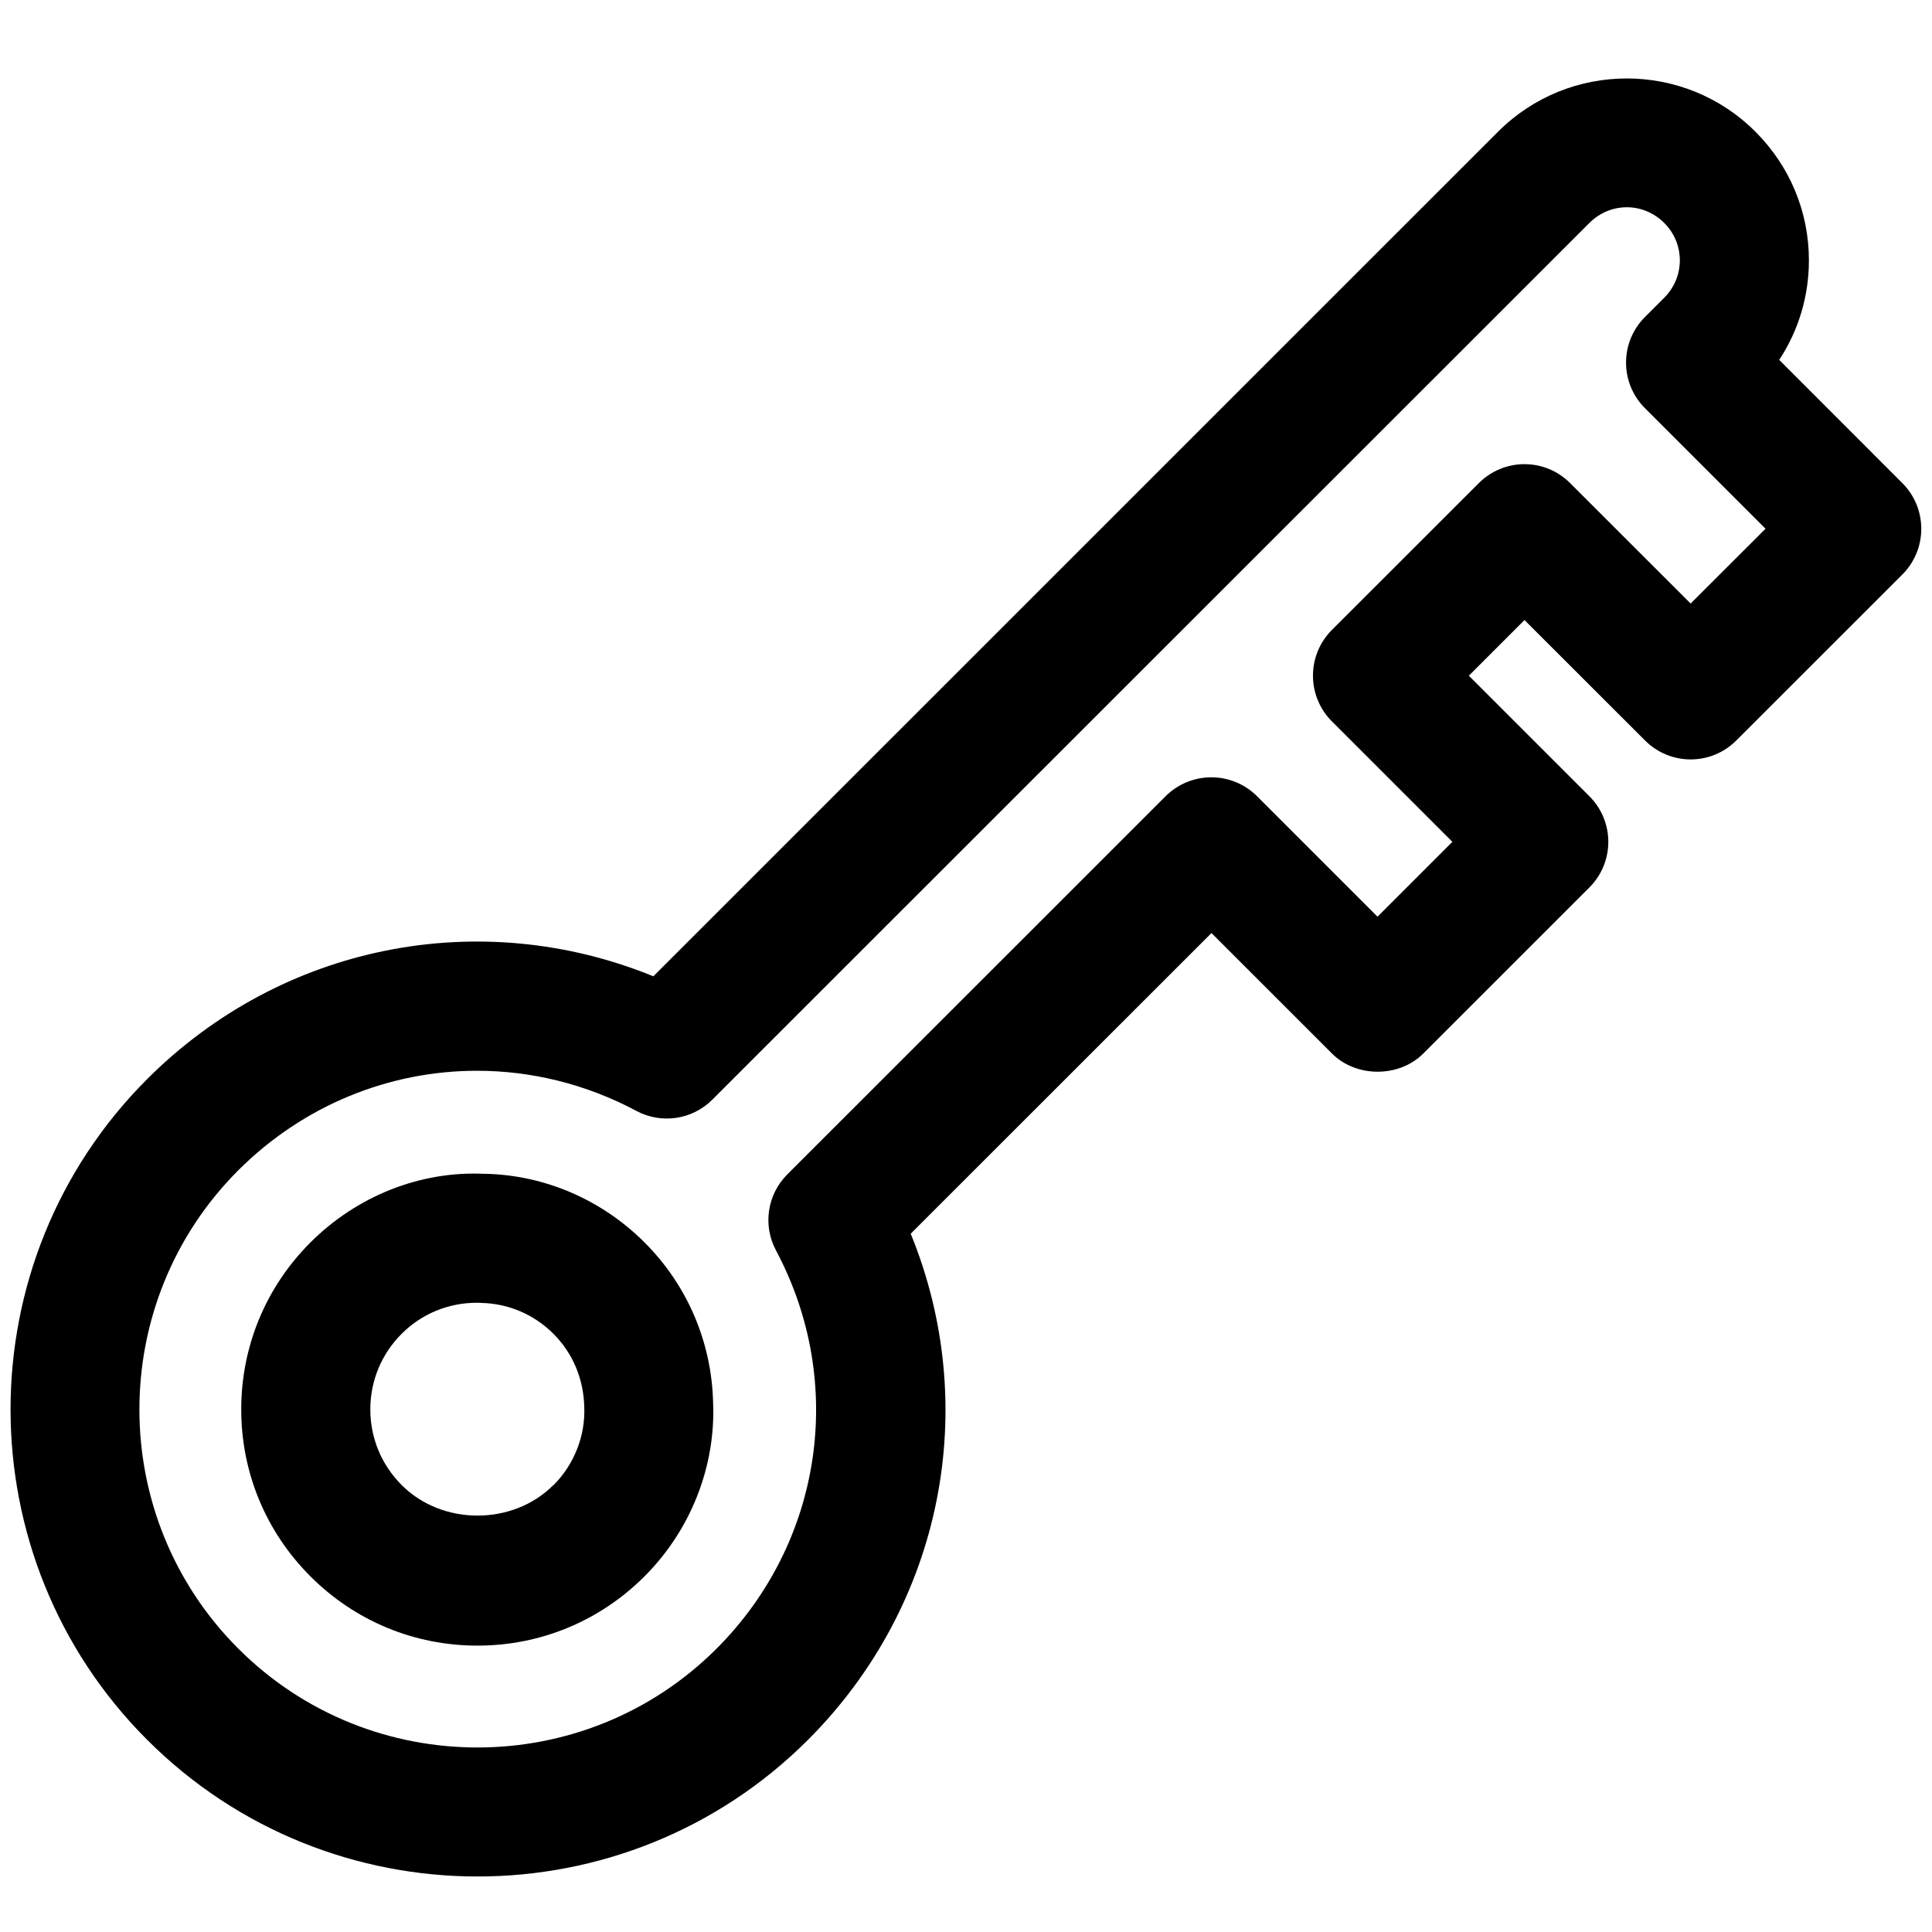 <svg xmlns="http://www.w3.org/2000/svg" xmlns:xlink="http://www.w3.org/1999/xlink" width="1080" zoomAndPan="magnify" viewBox="0 0 810 810" height="1080" preserveAspectRatio="xMidYMid meet" version="1.0"><path fill="#000000" d="M 203.391 492.148 C 176.129 490.762 149.539 501.551 130.16 520.895 C 111.422 539.633 101.137 564.492 101.137 590.906 C 101.137 617.352 111.453 642.211 130.16 660.914 C 148.898 679.652 173.762 689.934 200.176 689.934 C 226.629 689.934 251.488 679.617 270.191 660.914 C 289.574 641.57 300.059 614.883 298.977 588.199 C 298.402 562.766 288.223 538.855 270.191 520.863 C 252.199 502.902 228.32 492.656 203.355 492.113 Z M 231.973 622.66 C 214.992 639.672 185.43 639.672 168.449 622.66 C 159.961 614.207 155.258 602.91 155.258 590.902 C 155.258 578.898 159.926 567.668 168.449 559.145 C 176.77 550.824 188 546.191 199.906 546.191 C 200.516 546.191 201.09 546.191 201.734 546.258 C 213.164 546.496 223.922 551.094 232.008 559.18 C 240.09 567.262 244.691 578.016 244.961 589.957 C 245.434 602.062 240.699 614.004 232.008 622.73 Z M 231.973 622.66 " fill-opacity="1" fill-rule="nonzero"/><path fill="#000000" d="M 745.941 150.895 C 754.027 138.582 758.391 124.211 758.391 109.16 C 758.391 88.832 750.441 69.691 735.965 55.215 C 706.234 25.453 657.832 25.453 628.062 55.215 L 273.926 409.316 C 201.336 379.688 118.262 395.855 61.707 452.406 C -14.668 528.773 -14.668 653.066 61.707 729.434 C 99.895 767.617 150.055 786.727 200.219 786.727 C 250.379 786.727 300.543 767.617 338.762 729.434 C 395.285 672.883 411.484 589.82 381.824 517.238 L 507.918 391.184 L 558.449 441.711 C 568.598 451.859 586.559 451.859 596.707 441.711 L 666.352 372.074 C 676.938 361.488 676.938 344.406 666.352 333.82 L 615.816 283.293 L 639.156 259.957 L 689.691 310.453 C 700.277 321.039 717.359 321.039 727.945 310.453 L 797.59 240.848 C 802.664 235.773 805.504 228.91 805.504 221.703 C 805.504 214.5 802.664 207.637 797.59 202.562 L 745.977 150.918 Z M 708.805 253.035 L 658.27 202.539 C 647.684 191.953 630.602 191.953 620.012 202.539 L 558.387 264.129 C 553.312 269.203 550.469 276.066 550.469 283.27 C 550.469 290.477 553.312 297.34 558.387 302.414 L 608.918 352.941 L 577.531 384.328 L 526.996 333.801 C 521.922 328.727 515.023 325.887 507.852 325.887 C 500.68 325.887 493.781 328.727 488.707 333.801 L 330.074 492.383 C 321.648 500.805 319.723 513.723 325.336 524.242 C 354.867 579.641 344.855 646.738 300.441 691.18 C 245.172 746.445 155.203 746.477 99.898 691.18 C 44.629 635.918 44.629 545.957 99.898 490.656 C 127.328 463.262 163.352 448.922 199.953 448.922 C 222.648 448.922 245.617 454.434 266.824 465.766 C 277.344 471.379 290.266 469.453 298.688 460.996 L 666.363 93.465 C 675.156 84.703 688.957 84.703 697.719 93.465 C 701.98 97.691 704.277 103.273 704.277 109.156 C 704.277 115.043 701.945 120.621 697.719 124.852 L 689.668 132.898 C 679.078 143.484 679.078 160.566 689.668 171.152 L 740.199 221.68 Z M 708.805 253.035 " fill-opacity="1" fill-rule="nonzero"/></svg>